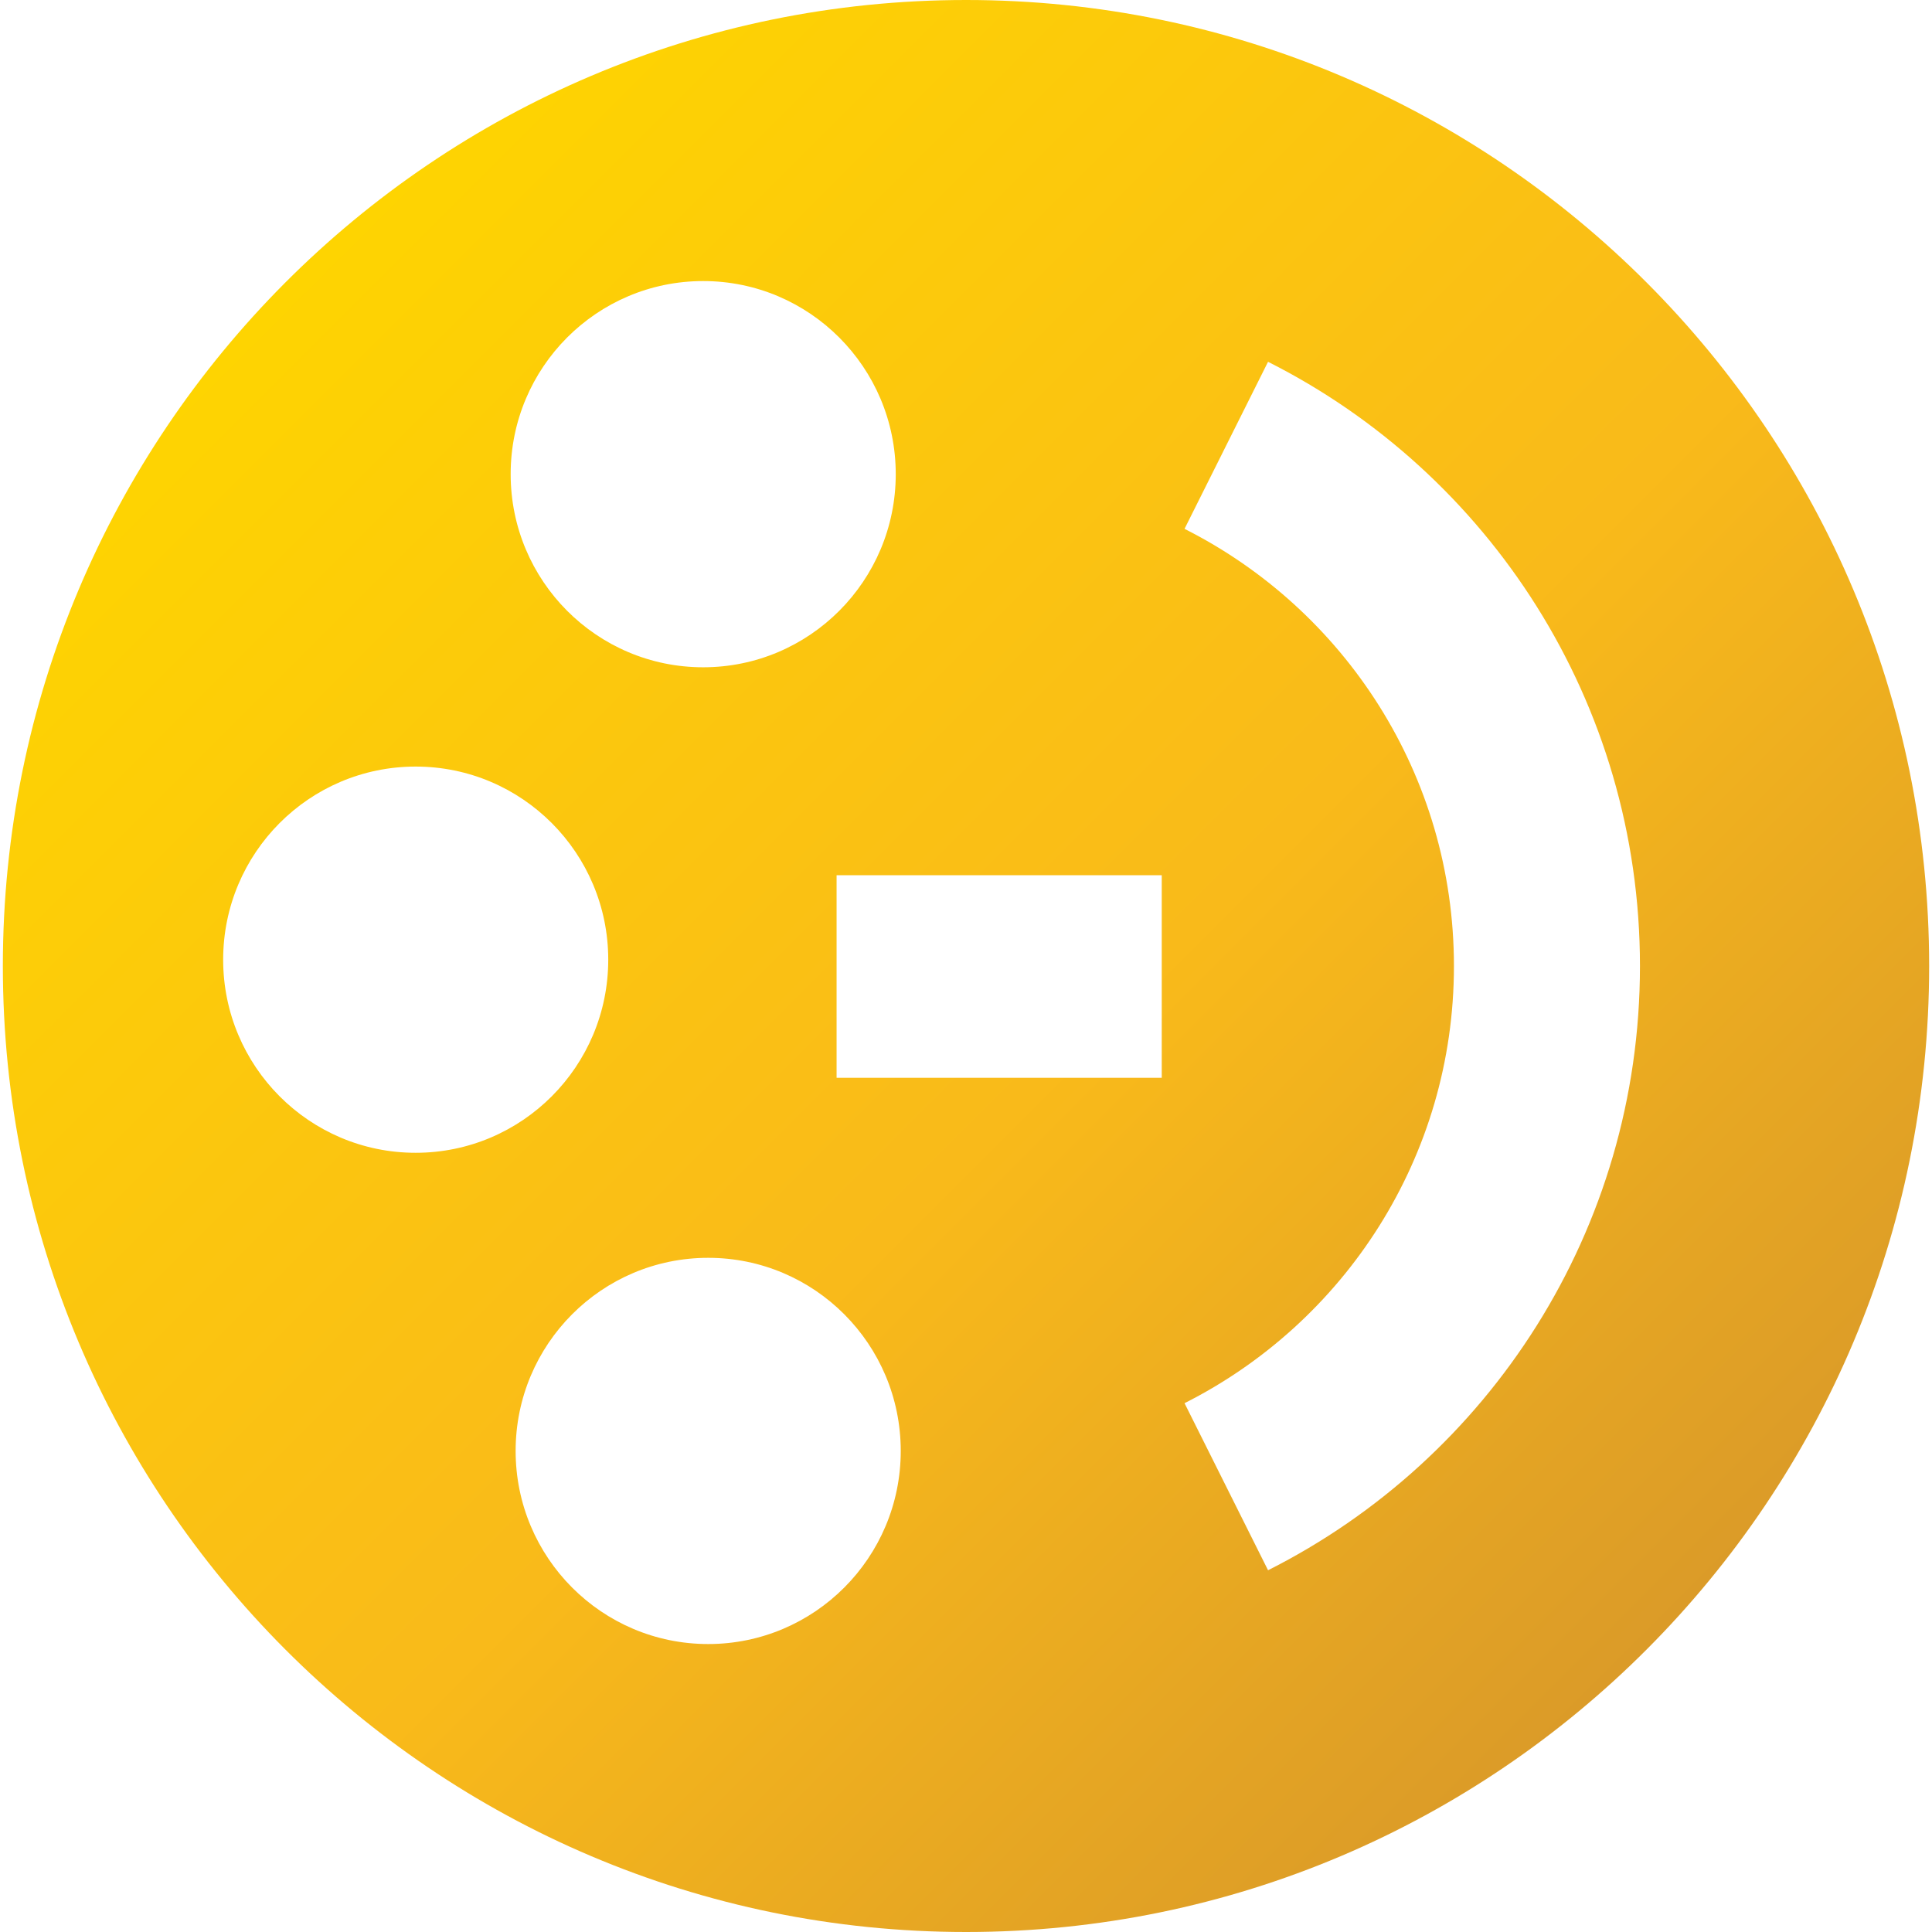 <svg xmlns="http://www.w3.org/2000/svg" height="63" width="63"><linearGradient id="a" gradientUnits="userSpaceOnUse" x1="53.648" x2="9.165" y1="53.742" y2="9.259" gradientTransform="translate(.093)"><stop offset="0" stop-color="#db9b28"/><stop offset=".43" stop-color="#f9ba1a"/><stop offset="1" stop-color="#fed401"/></linearGradient><path d="M31.503 0C14.152 0 .093 14.102.093 31.5c0 17.4 14.06 31.5 31.41 31.5 17.34 0 31.404-14.1 31.404-31.5C62.907 14.102 48.843 0 31.503 0zM22.93 9.165c3.467 0 6.279 2.819 6.279 6.297 0 3.478-2.811 6.297-6.28 6.297-3.466 0-6.277-2.819-6.277-6.297-.001-3.478 2.81-6.297 6.278-6.297zM7.277 31.294c0-3.478 2.81-6.297 6.277-6.297 3.468 0 6.28 2.819 6.28 6.297 0 3.478-2.811 6.297-6.28 6.297-3.467 0-6.277-2.819-6.277-6.297zM23.093 53.61c-3.467 0-6.279-2.819-6.279-6.297 0-3.478 2.811-6.297 6.28-6.297 3.468 0 6.278 2.819 6.278 6.297 0 3.478-2.812 6.297-6.279 6.297zm14.79-18.465H27.28V28.54h10.603zm3.466 16.058l-2.723-5.447c5.205-2.623 8.785-8.013 8.785-14.255 0-6.242-3.58-11.632-8.785-14.256l2.723-5.447C48.54 15.42 53.477 22.88 53.477 31.5c0 8.622-4.936 16.081-12.126 19.703z" fill="url(#a)"/></svg>